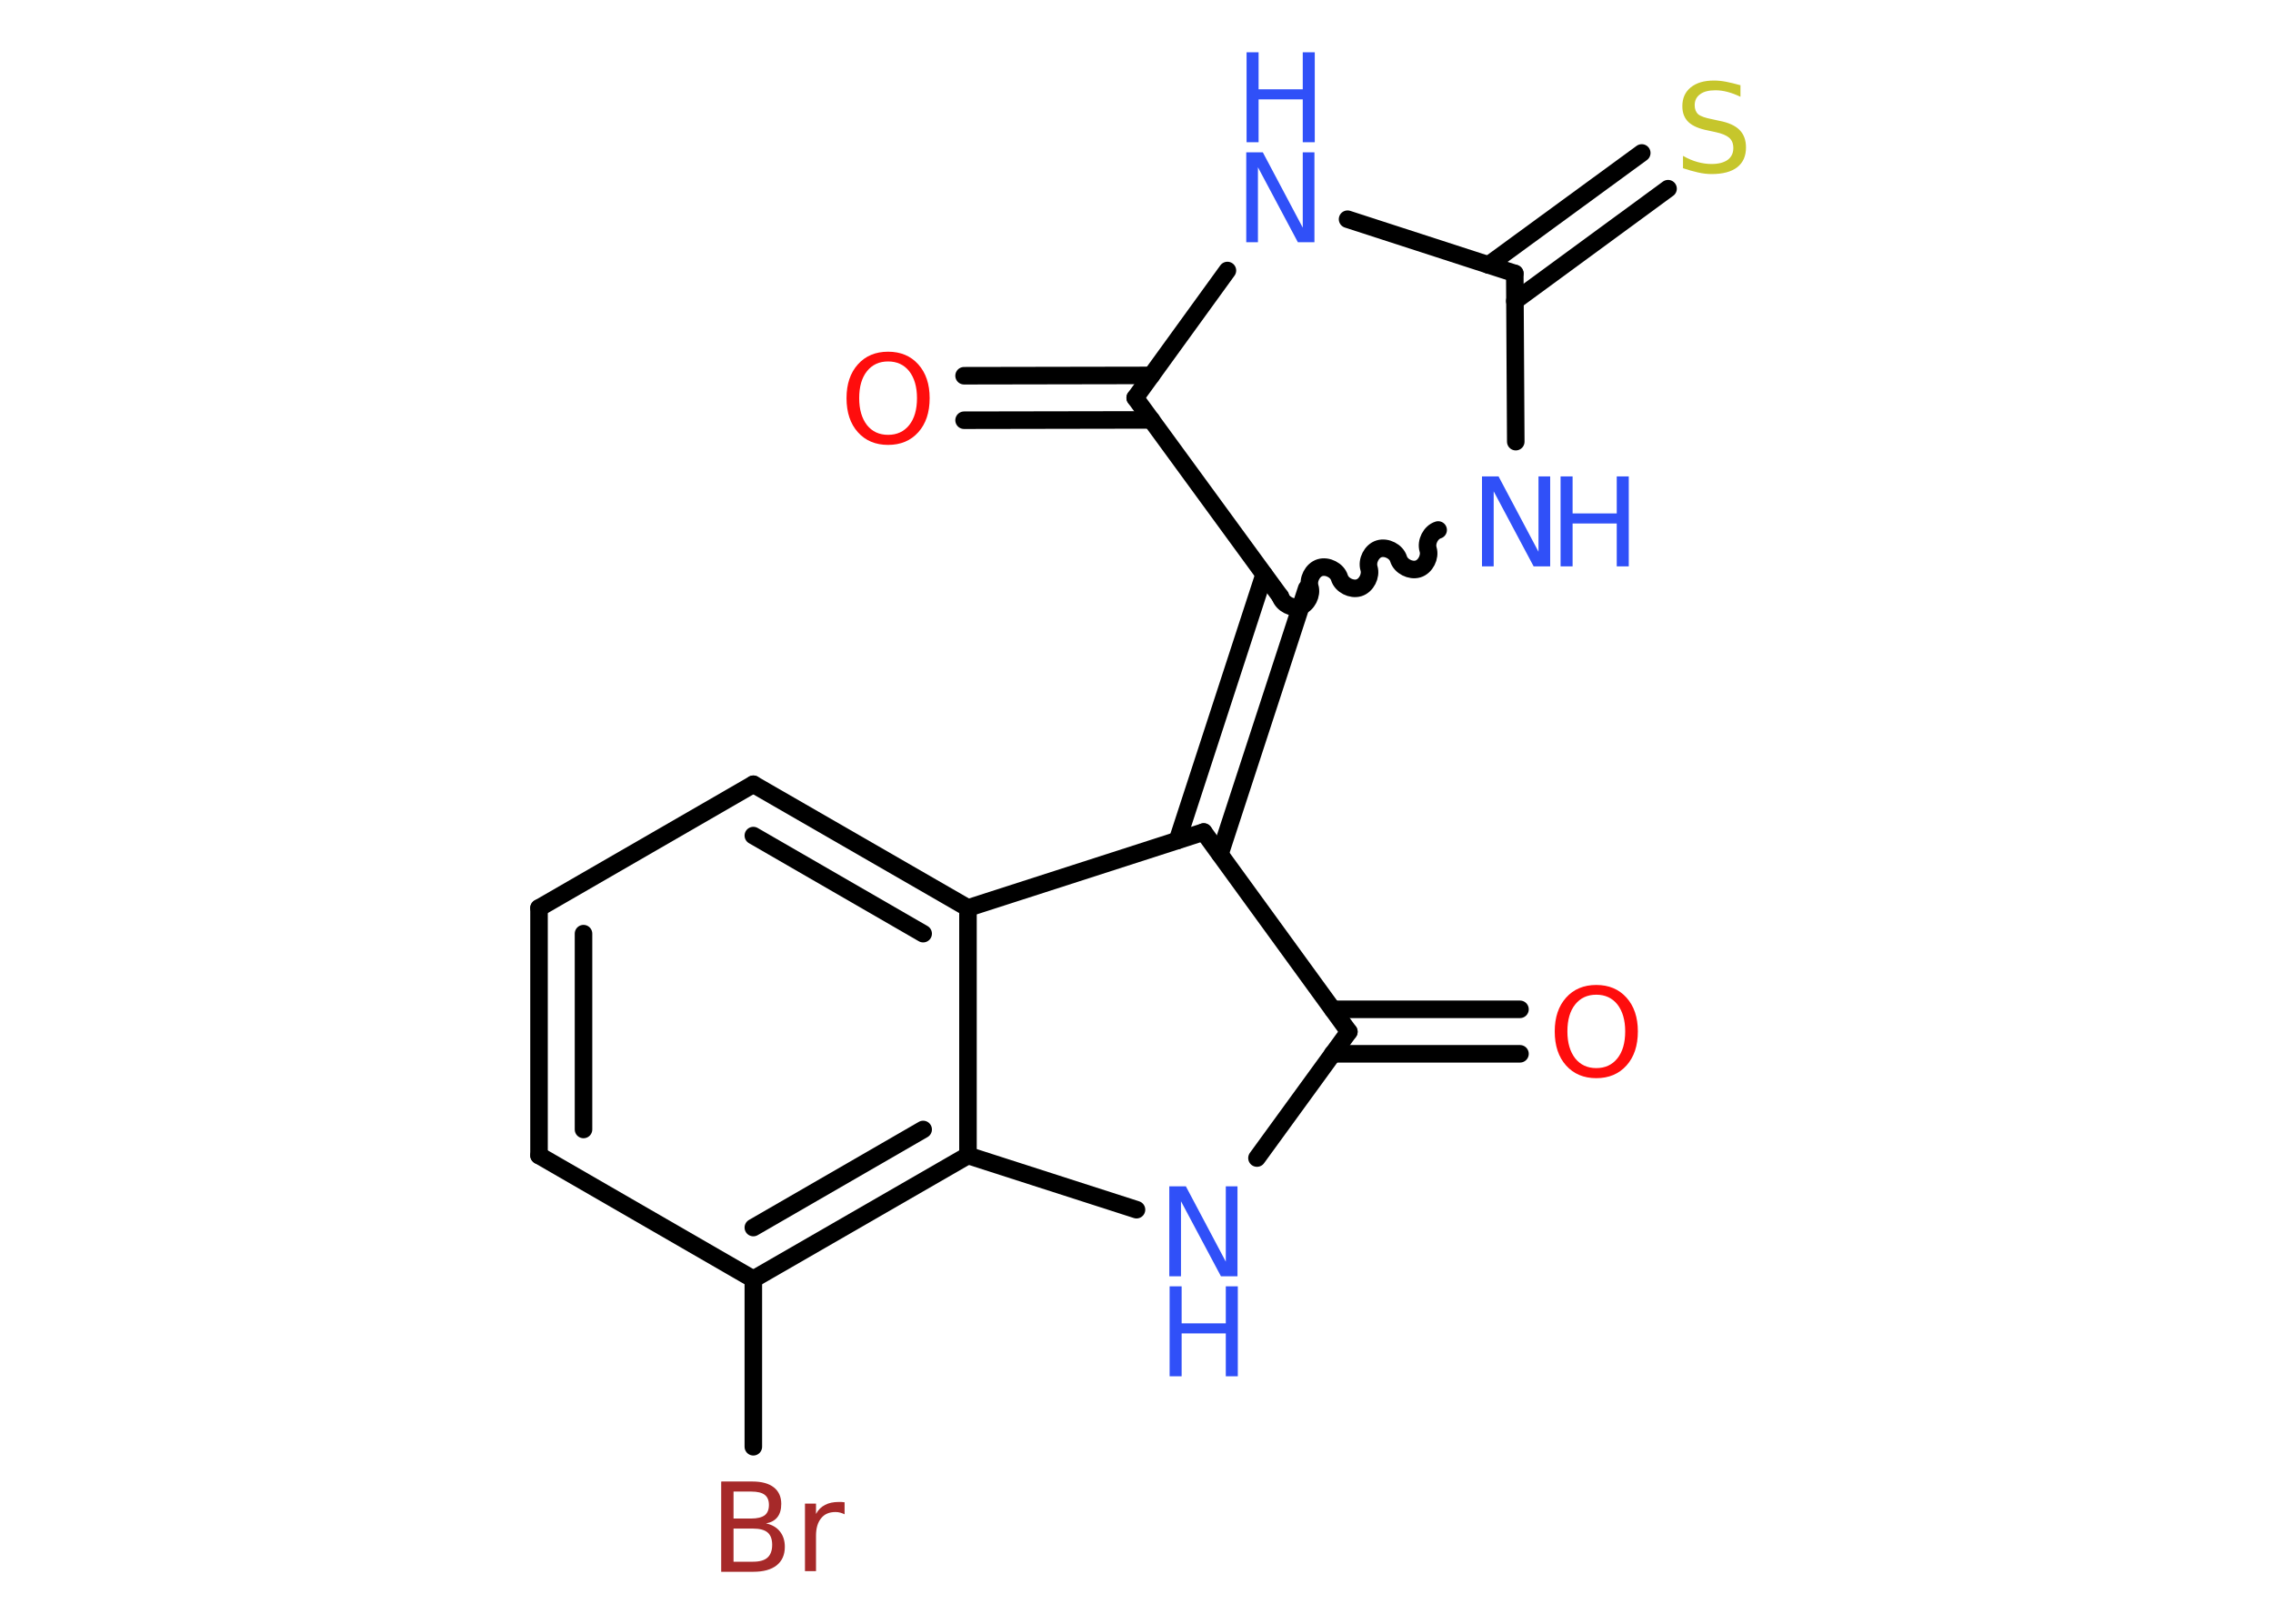 <?xml version='1.0' encoding='UTF-8'?>
<!DOCTYPE svg PUBLIC "-//W3C//DTD SVG 1.1//EN" "http://www.w3.org/Graphics/SVG/1.1/DTD/svg11.dtd">
<svg version='1.2' xmlns='http://www.w3.org/2000/svg' xmlns:xlink='http://www.w3.org/1999/xlink' width='70.0mm' height='50.0mm' viewBox='0 0 70.0 50.0'>
  <desc>Generated by the Chemistry Development Kit (http://github.com/cdk)</desc>
  <g stroke-linecap='round' stroke-linejoin='round' stroke='#000000' stroke-width='.54' fill='#3050F8'>
    <rect x='.0' y='.0' width='70.0' height='50.0' fill='#FFFFFF' stroke='none'/>
    <g id='mol1' class='mol'>
      <g id='mol1bnd1' class='bond'>
        <line x1='29.69' y1='11.57' x2='35.46' y2='11.56'/>
        <line x1='29.69' y1='12.94' x2='35.46' y2='12.93'/>
      </g>
      <line id='mol1bnd2' class='bond' x1='34.96' y1='12.25' x2='37.8' y2='8.33'/>
      <line id='mol1bnd3' class='bond' x1='41.5' y1='6.75' x2='46.65' y2='8.42'/>
      <g id='mol1bnd4' class='bond'>
        <line x1='45.84' y1='8.16' x2='50.56' y2='4.71'/>
        <line x1='46.65' y1='9.27' x2='51.37' y2='5.81'/>
      </g>
      <line id='mol1bnd5' class='bond' x1='46.65' y1='8.42' x2='46.68' y2='13.6'/>
      <path id='mol1bnd6' class='bond' d='M39.43 18.37c.07 .23 .37 .38 .6 .31c.23 -.07 .38 -.37 .31 -.6c-.07 -.23 .08 -.53 .31 -.6c.23 -.07 .53 .08 .6 .31c.07 .23 .37 .38 .6 .31c.23 -.07 .38 -.37 .31 -.6c-.07 -.23 .08 -.53 .31 -.6c.23 -.07 .53 .08 .6 .31c.07 .23 .37 .38 .6 .31c.23 -.07 .38 -.37 .31 -.6c-.07 -.23 .08 -.53 .31 -.6' fill='none' stroke='#000000' stroke-width='.54'/>
      <line id='mol1bnd7' class='bond' x1='34.96' y1='12.25' x2='39.43' y2='18.37'/>
      <g id='mol1bnd8' class='bond'>
        <line x1='40.24' y1='18.12' x2='37.57' y2='26.3'/>
        <line x1='38.93' y1='17.69' x2='36.26' y2='25.88'/>
      </g>
      <line id='mol1bnd9' class='bond' x1='37.07' y1='25.62' x2='41.54' y2='31.77'/>
      <g id='mol1bnd10' class='bond'>
        <line x1='41.04' y1='31.08' x2='46.81' y2='31.08'/>
        <line x1='41.04' y1='32.45' x2='46.81' y2='32.45'/>
      </g>
      <line id='mol1bnd11' class='bond' x1='41.54' y1='31.77' x2='38.71' y2='35.66'/>
      <line id='mol1bnd12' class='bond' x1='35.0' y1='37.25' x2='29.81' y2='35.58'/>
      <g id='mol1bnd13' class='bond'>
        <line x1='23.2' y1='39.39' x2='29.81' y2='35.58'/>
        <line x1='23.2' y1='37.8' x2='28.43' y2='34.78'/>
      </g>
      <line id='mol1bnd14' class='bond' x1='23.2' y1='39.39' x2='23.2' y2='44.55'/>
      <line id='mol1bnd15' class='bond' x1='23.2' y1='39.39' x2='16.6' y2='35.58'/>
      <g id='mol1bnd16' class='bond'>
        <line x1='16.6' y1='27.96' x2='16.6' y2='35.58'/>
        <line x1='17.97' y1='28.75' x2='17.97' y2='34.78'/>
      </g>
      <line id='mol1bnd17' class='bond' x1='16.6' y1='27.96' x2='23.2' y2='24.15'/>
      <g id='mol1bnd18' class='bond'>
        <line x1='29.81' y1='27.96' x2='23.2' y2='24.15'/>
        <line x1='28.43' y1='28.75' x2='23.2' y2='25.73'/>
      </g>
      <line id='mol1bnd19' class='bond' x1='29.81' y1='35.58' x2='29.81' y2='27.96'/>
      <line id='mol1bnd20' class='bond' x1='37.07' y1='25.62' x2='29.81' y2='27.96'/>
      <path id='mol1atm1' class='atom' d='M27.35 11.13q-.41 .0 -.65 .3q-.24 .3 -.24 .83q.0 .52 .24 .83q.24 .3 .65 .3q.41 .0 .65 -.3q.24 -.3 .24 -.83q.0 -.52 -.24 -.83q-.24 -.3 -.65 -.3zM27.35 10.83q.58 .0 .93 .39q.35 .39 .35 1.04q.0 .66 -.35 1.05q-.35 .39 -.93 .39q-.58 .0 -.93 -.39q-.35 -.39 -.35 -1.05q.0 -.65 .35 -1.04q.35 -.39 .93 -.39z' stroke='none' fill='#FF0D0D'/>
      <g id='mol1atm3' class='atom'>
        <path d='M38.39 4.69h.5l1.23 2.32v-2.32h.36v2.77h-.51l-1.23 -2.31v2.31h-.36v-2.77z' stroke='none'/>
        <path d='M38.39 1.61h.37v1.14h1.36v-1.14h.37v2.77h-.37v-1.32h-1.36v1.32h-.37v-2.77z' stroke='none'/>
      </g>
      <path id='mol1atm5' class='atom' d='M53.6 2.62v.36q-.21 -.1 -.4 -.15q-.19 -.05 -.37 -.05q-.31 .0 -.47 .12q-.17 .12 -.17 .34q.0 .18 .11 .28q.11 .09 .42 .15l.23 .05q.42 .08 .62 .28q.2 .2 .2 .54q.0 .4 -.27 .61q-.27 .21 -.79 .21q-.2 .0 -.42 -.05q-.22 -.05 -.46 -.13v-.38q.23 .13 .45 .19q.22 .06 .43 .06q.32 .0 .5 -.13q.17 -.13 .17 -.36q.0 -.21 -.13 -.32q-.13 -.11 -.41 -.17l-.23 -.05q-.42 -.08 -.61 -.26q-.19 -.18 -.19 -.49q.0 -.37 .26 -.58q.26 -.21 .71 -.21q.19 .0 .39 .04q.2 .04 .41 .1z' stroke='none' fill='#C6C62C'/>
      <g id='mol1atm6' class='atom'>
        <path d='M45.65 14.67h.5l1.23 2.32v-2.32h.36v2.77h-.51l-1.23 -2.31v2.31h-.36v-2.77z' stroke='none'/>
        <path d='M48.06 14.67h.37v1.14h1.36v-1.14h.37v2.77h-.37v-1.32h-1.36v1.32h-.37v-2.77z' stroke='none'/>
      </g>
      <path id='mol1atm10' class='atom' d='M49.16 30.63q-.41 .0 -.65 .3q-.24 .3 -.24 .83q.0 .52 .24 .83q.24 .3 .65 .3q.41 .0 .65 -.3q.24 -.3 .24 -.83q.0 -.52 -.24 -.83q-.24 -.3 -.65 -.3zM49.16 30.33q.58 .0 .93 .39q.35 .39 .35 1.04q.0 .66 -.35 1.05q-.35 .39 -.93 .39q-.58 .0 -.93 -.39q-.35 -.39 -.35 -1.05q.0 -.65 .35 -1.04q.35 -.39 .93 -.39z' stroke='none' fill='#FF0D0D'/>
      <g id='mol1atm11' class='atom'>
        <path d='M36.02 36.53h.5l1.23 2.32v-2.32h.36v2.77h-.51l-1.23 -2.31v2.31h-.36v-2.77z' stroke='none'/>
        <path d='M36.02 39.61h.37v1.14h1.36v-1.14h.37v2.77h-.37v-1.32h-1.36v1.32h-.37v-2.77z' stroke='none'/>
      </g>
      <path id='mol1atm14' class='atom' d='M22.59 47.07v1.02h.6q.31 .0 .45 -.13q.14 -.13 .14 -.39q.0 -.26 -.14 -.38q-.14 -.12 -.45 -.12h-.6zM22.59 45.93v.83h.55q.27 .0 .41 -.1q.13 -.1 .13 -.32q.0 -.21 -.13 -.31q-.13 -.1 -.41 -.1h-.55zM22.22 45.62h.95q.43 .0 .66 .18q.23 .18 .23 .51q.0 .26 -.12 .41q-.12 .15 -.35 .19q.28 .06 .43 .25q.15 .19 .15 .47q.0 .37 -.25 .57q-.25 .2 -.72 .2h-.99v-2.77zM26.01 46.63q-.06 -.03 -.13 -.05q-.07 -.02 -.15 -.02q-.29 .0 -.44 .19q-.16 .19 -.16 .54v1.09h-.34v-2.08h.34v.32q.1 -.19 .28 -.28q.17 -.09 .42 -.09q.04 .0 .08 .0q.04 .0 .1 .01v.35z' stroke='none' fill='#A62929'/>
    </g>
  </g>
</svg>
